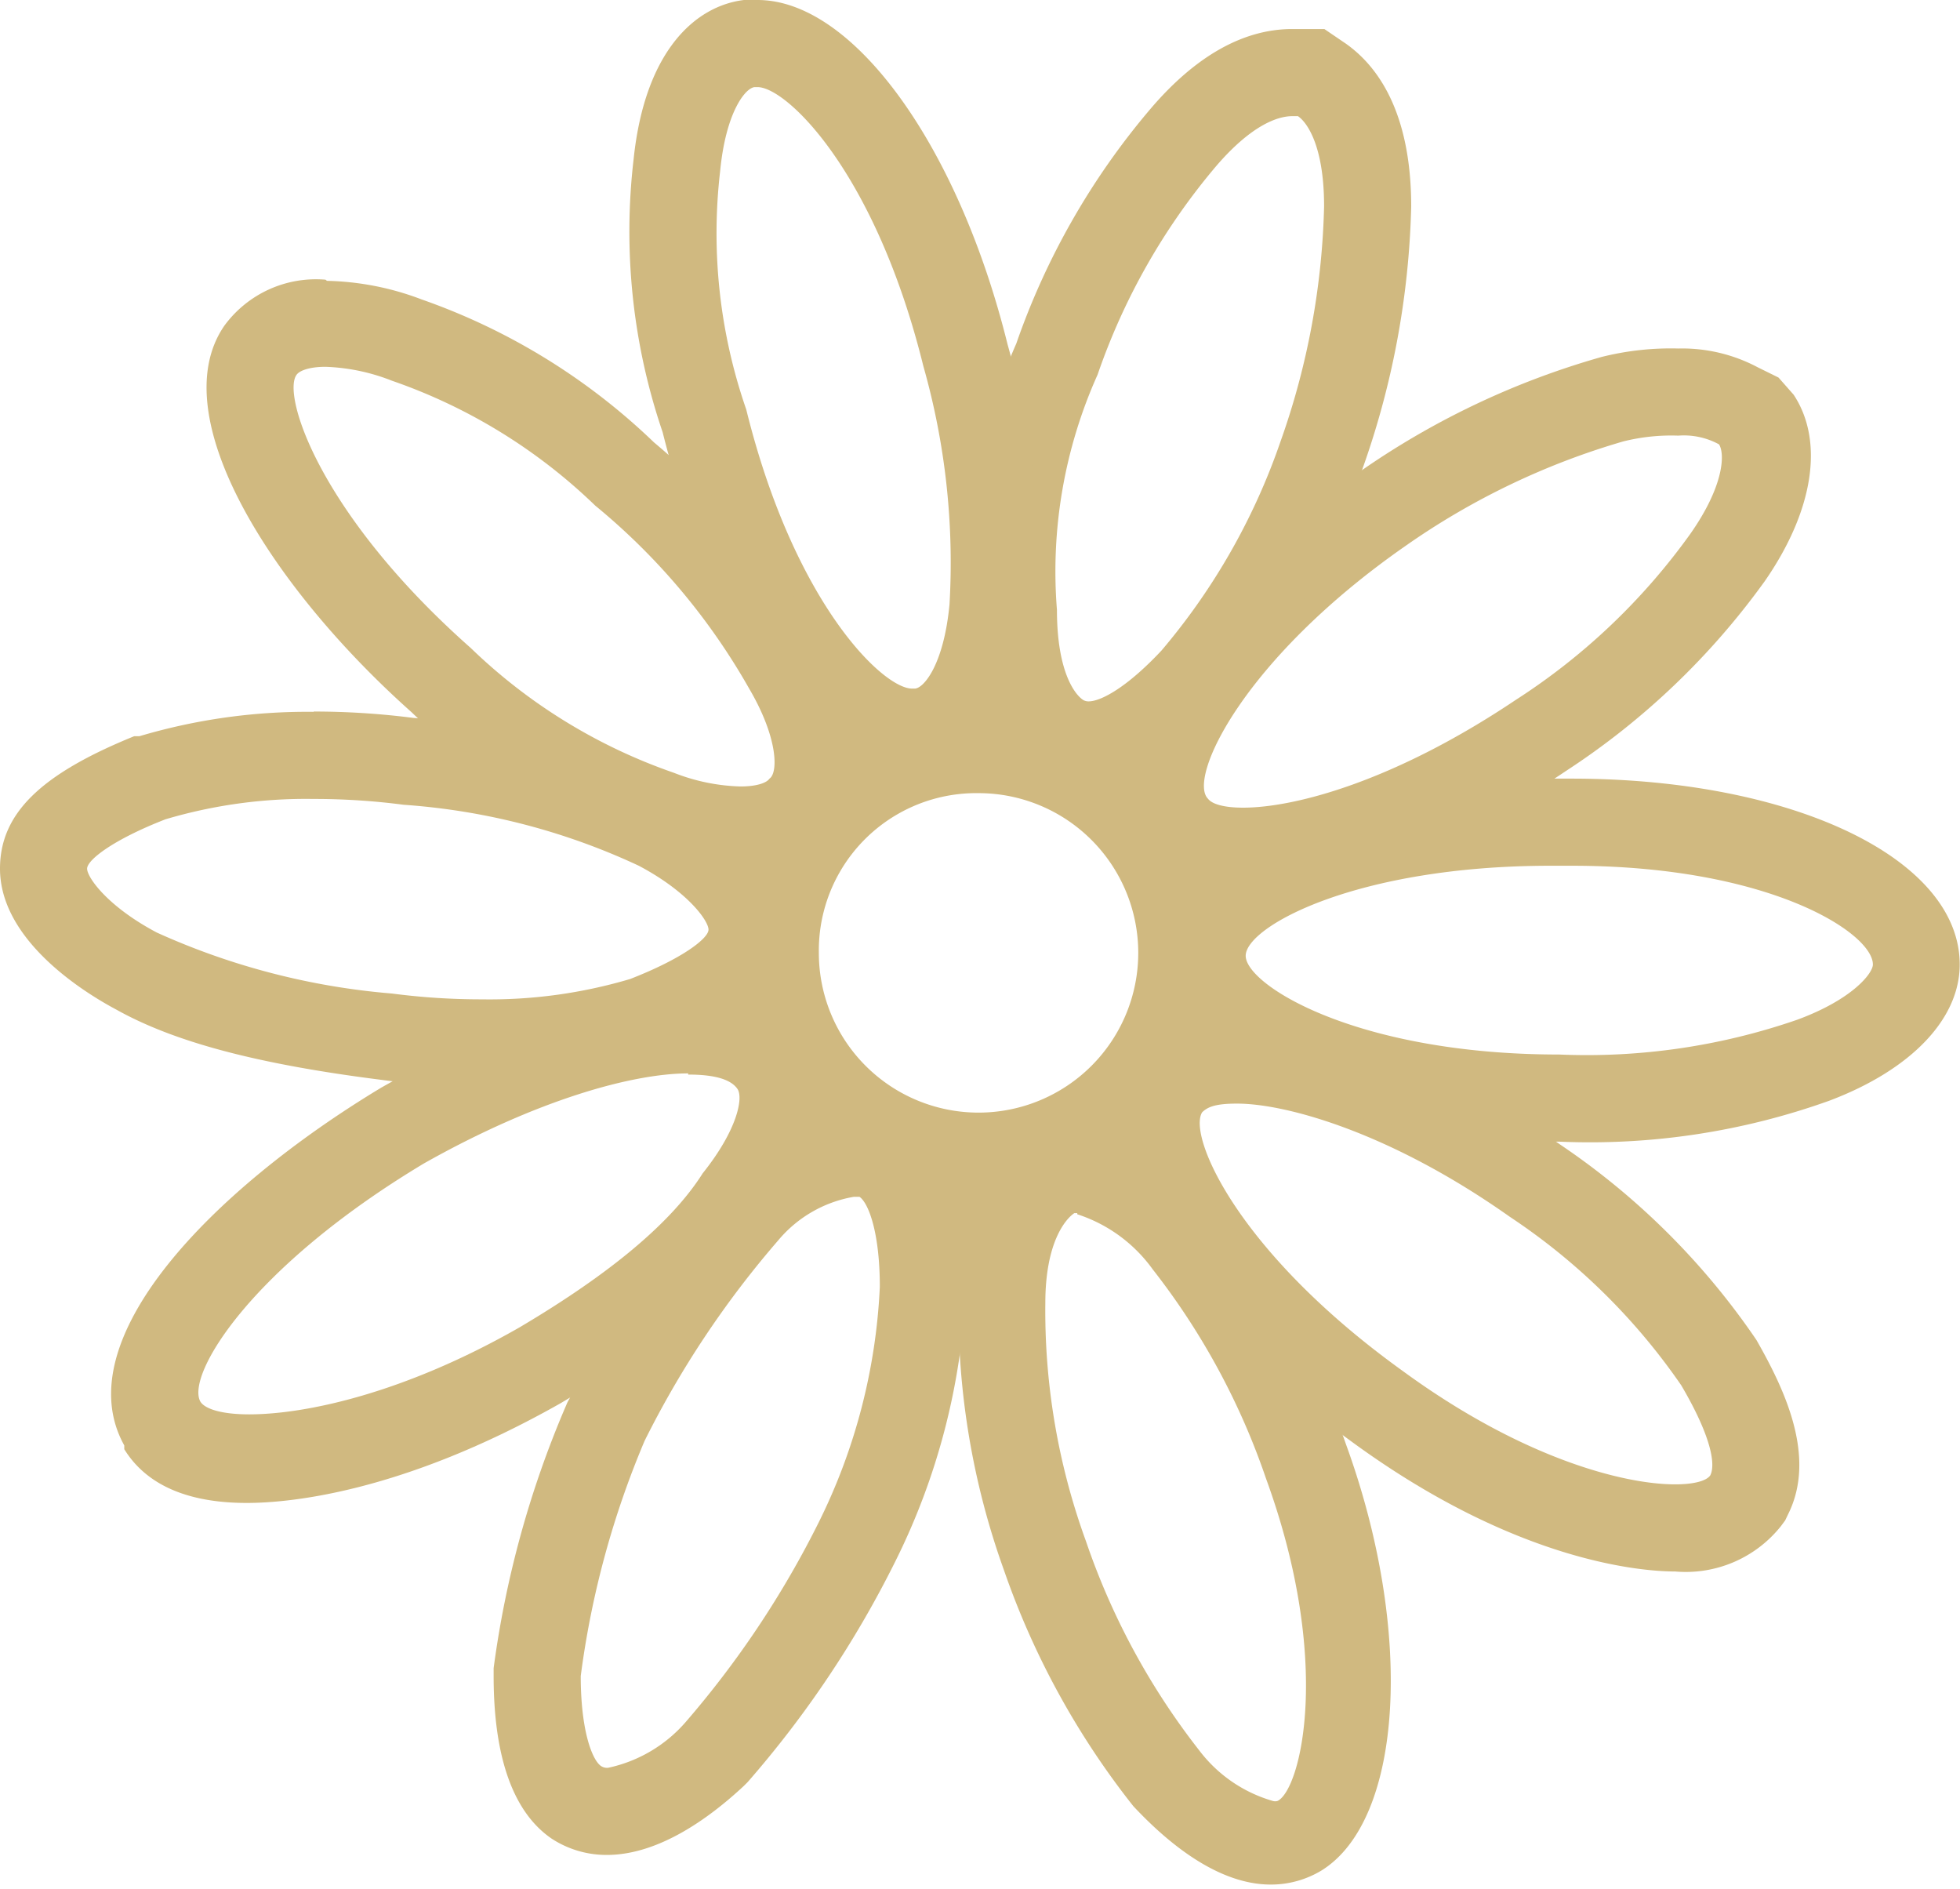 <svg xmlns="http://www.w3.org/2000/svg" viewBox="0 0 67.5 65.05"><defs><style>.cls-1{fill:#d0b980;}</style></defs><g id="Vrstva_2" data-name="Vrstva 2"><g id="Vrstva_1-2" data-name="Vrstva 1"><path class="cls-1" d="M42.6,38c1.7,0,5.3,1,9.4,3.9a21.75,21.75,0,0,1,5.9,5.8c1,1.7,1.2,2.7,1,3.1-.13.19-.56.31-1.21.31-1.79,0-5.29-.91-9.39-3.91-5.7-4.1-7.4-8.1-6.9-8.9.2-.2.5-.3,1.2-.3m0-3a4.4,4.4,0,0,0-3.32,1.18l-.24.24-.18.29c-2.1,3.35,2.28,9,7.69,12.93,5.67,4.15,10,4.47,11.14,4.47a4.19,4.19,0,0,0,3.65-1.57l.14-.19.1-.21c1-2-.15-4.35-1.09-6a25.18,25.18,0,0,0-6.76-6.73C49.09,36.18,44.94,35,42.6,35Z"/><path class="cls-1" d="M54.13,29.81c6.82,0,10.37,2.32,10.37,3.4,0,.3-.7,1.2-2.6,1.9a22.18,22.18,0,0,1-8.2,1.2c-7,0-10.8-2.4-10.8-3.4s3.8-3.1,10.5-3.1h.73m0-3H53.4c-6.54,0-13.5,2.14-13.5,6.1,0,4.16,7.11,6.4,13.8,6.4A24.44,24.44,0,0,0,63,37.9c2.81-1.06,4.49-2.81,4.49-4.69,0-3.65-5.75-6.4-13.37-6.4Z"/><path class="cls-1" d="M57.8,15a2.52,2.52,0,0,1,1.4.3c.2.3.2,1.4-1,3.1a22.06,22.06,0,0,1-6,5.7c-4.22,2.83-7.64,3.71-9.39,3.71-.65,0-1.07-.12-1.21-.31-.7-.7,1.2-4.8,6.8-8.7a25.4,25.4,0,0,1,7.5-3.6,6.82,6.82,0,0,1,1.9-.2m0-3a9.81,9.81,0,0,0-2.64.29,27.73,27.73,0,0,0-8.4,4l0,0,0,0c-4.65,3.23-7.95,7.38-8.21,10.32a3.67,3.67,0,0,0,.8,2.75,4.3,4.3,0,0,0,3.53,1.4c3,0,7.13-1.57,11.06-4.22a25.73,25.73,0,0,0,6.83-6.52c1.69-2.43,2.06-4.83,1-6.43L61.25,13l-.71-.35A5.55,5.55,0,0,0,57.8,12Z"/><path class="cls-1" d="M44.7,4c.3.2.9,1,.9,3.1a25.92,25.92,0,0,1-1.5,8.1,22.33,22.33,0,0,1-4.1,7.2c-1.18,1.26-2.08,1.75-2.51,1.75a.36.36,0,0,1-.19-.05c-.3-.2-.9-1-.9-3.1a16.53,16.53,0,0,1,1.4-8.1,22.33,22.33,0,0,1,4.1-7.2C43.1,4.31,44,4,44.5,4h.2m.91-3H44.5c-1.67,0-3.32.92-4.88,2.75A25.23,25.23,0,0,0,35,11.83a19.6,19.6,0,0,0-1.6,9.38c.05,3.43,1.42,4.85,2.24,5.4a3.32,3.32,0,0,0,1.85.55c1.47,0,3-.89,4.7-2.7l0,0,0,0a25.32,25.32,0,0,0,4.69-8.2A28.91,28.91,0,0,0,48.6,7.11c0-3.57-1.4-5-2.24-5.6L45.61,1Z"/><path class="cls-1" d="M26.09,3c1,0,4.06,2.93,5.71,9.61a24.76,24.76,0,0,1,.9,8.2c-.2,2.1-.9,2.9-1.2,2.9h-.09c-1,0-4.06-2.93-5.71-9.61a18.5,18.5,0,0,1-.9-8.2C25,3.81,25.7,3,26,3h.09m0-3a3.59,3.59,0,0,0-.47,0c-1.65.2-3.41,1.72-3.8,5.49a21.4,21.4,0,0,0,1,9.39c1.71,6.85,5.31,11.81,8.6,11.81a3.59,3.59,0,0,0,.47,0c1.67-.2,3.44-1.75,3.81-5.6V21a28.08,28.08,0,0,0-1-9.14C33,5,29.38,0,26.09,0Z"/><path class="cls-1" d="M11.21,12.63a6.85,6.85,0,0,1,2.29.48,19,19,0,0,1,7,4.3,22.45,22.45,0,0,1,5.3,6.3c1,1.7,1,2.9.7,3.1-.1.15-.45.27-1,.27a6.75,6.75,0,0,1-2.29-.47,19,19,0,0,1-7-4.3c-5.2-4.6-6.5-8.7-6-9.4.1-.15.45-.28,1-.28m0-3a3.91,3.91,0,0,0-3.48,1.58c-2.14,3.09,1.6,9,6.44,13.31a22,22,0,0,0,8.06,4.93,9.66,9.66,0,0,0,3.26.63A4.12,4.12,0,0,0,28.6,29c1.47-1.38,1.43-3.93-.16-6.68a26.18,26.18,0,0,0-5.92-7.09,22,22,0,0,0-8-4.92,9.69,9.69,0,0,0-3.26-.64Z"/><path class="cls-1" d="M10.8,27.51a23.7,23.7,0,0,1,3.1.2,22.85,22.85,0,0,1,8.1,2.1c1.7.9,2.4,1.9,2.4,2.2s-.9,1-2.7,1.7a17,17,0,0,1-5.1.7,23.7,23.7,0,0,1-3.1-.2,24.5,24.5,0,0,1-8.1-2.1c-1.7-.9-2.4-1.9-2.4-2.2s.9-1,2.7-1.7a17,17,0,0,1,5.1-.7m0-3h0a20.3,20.3,0,0,0-6,.84l-.09,0-.09,0C1.42,26.65,0,28,0,29.91c0,2.54,3.06,4.35,4,4.85,2,1.12,4.86,1.88,9.12,2.42a25.74,25.74,0,0,0,3.48.23,20.3,20.3,0,0,0,6-.84l.09,0,.09,0C26,35.27,27.4,33.88,27.4,32c0-2.54-3.06-4.36-4-4.85a26,26,0,0,0-9.16-2.43,26.94,26.94,0,0,0-3.44-.22Z"/><path class="cls-1" d="M23.7,37c1,0,1.5.2,1.7.5s0,1.4-1.2,2.9c-1.2,1.9-3.6,3.7-6.3,5.3-4,2.29-7.4,3-9.32,3-.93,0-1.52-.18-1.68-.44-.5-.9,1.7-4.6,7.7-8.2,3.9-2.2,7.2-3.1,9.1-3.1m0-3c-2.79,0-6.65,1.27-10.57,3.49l0,0,0,0C7.24,41,2.27,46.16,4.28,49.77l0,.06,0,.07c.76,1.23,2.18,1.85,4.22,1.85,1.43,0,5.34-.34,10.8-3.43h0l0,0c3.51-2.08,5.87-4.09,7.21-6.13,1.88-2.4,2.33-4.7,1.26-6.31A4.7,4.7,0,0,0,23.7,34Z"/><path class="cls-1" d="M29.6,41.21c.3.2.7,1.2.7,3.1a20.29,20.29,0,0,1-2.1,8.1,33,33,0,0,1-4.6,6.9,4.88,4.88,0,0,1-2.66,1.56.38.38,0,0,1-.24-.06c-.3-.2-.7-1.2-.7-3.1a31,31,0,0,1,2.2-8.1,33,33,0,0,1,4.6-6.9,4.35,4.35,0,0,1,2.6-1.5h.2m.91-3H29.4a7.14,7.14,0,0,0-4.72,2.38l0,0,0,0a35.64,35.64,0,0,0-5.07,7.57l-.07.13-.06.14A34.3,34.3,0,0,0,17,57.44v.27c0,2.81.68,4.7,2,5.6a3.45,3.45,0,0,0,1.9.56c1.8,0,3.55-1.29,4.71-2.37l.07-.07.07-.07a35.64,35.64,0,0,0,5.07-7.57,23.27,23.27,0,0,0,2.44-9.36v-.12c0-2.81-.68-4.7-2-5.6l-.75-.5Z"/><path class="cls-1" d="M33.7,27.31a5.5,5.5,0,1,1-5.5,5.5,5.42,5.42,0,0,1,5.5-5.5m0-3a8.5,8.5,0,1,0,8.5,8.5,8.41,8.41,0,0,0-8.5-8.5Z"/><path class="cls-1" d="M37.1,41.81a5.16,5.16,0,0,1,2.6,1.9,24.49,24.49,0,0,1,3.9,7.2c2.3,6.3,1.2,10.7.4,11.1a.29.29,0,0,1-.17,0,4.87,4.87,0,0,1-2.53-1.74,24.49,24.49,0,0,1-3.9-7.2,23.17,23.17,0,0,1-1.4-8.2c0-2.1.7-2.9,1-3.1h.1m0-3h-1l-.75.5c-.7.47-2.32,1.94-2.34,5.54a26.5,26.5,0,0,0,1.56,9.24v0l0,0a27.67,27.67,0,0,0,4.46,8.14l0,0,0,0c1.15,1.23,2.89,2.7,4.73,2.7a3.36,3.36,0,0,0,1.76-.49c2.8-1.75,3.19-8.21.83-14.68A28,28,0,0,0,42,41.72c-.56-.65-2.67-2.91-4.85-2.91Z"/><ellipse class="cls-1" cx="33.39" cy="41.21" rx="3.15" ry="2.64"/></g></g></svg>